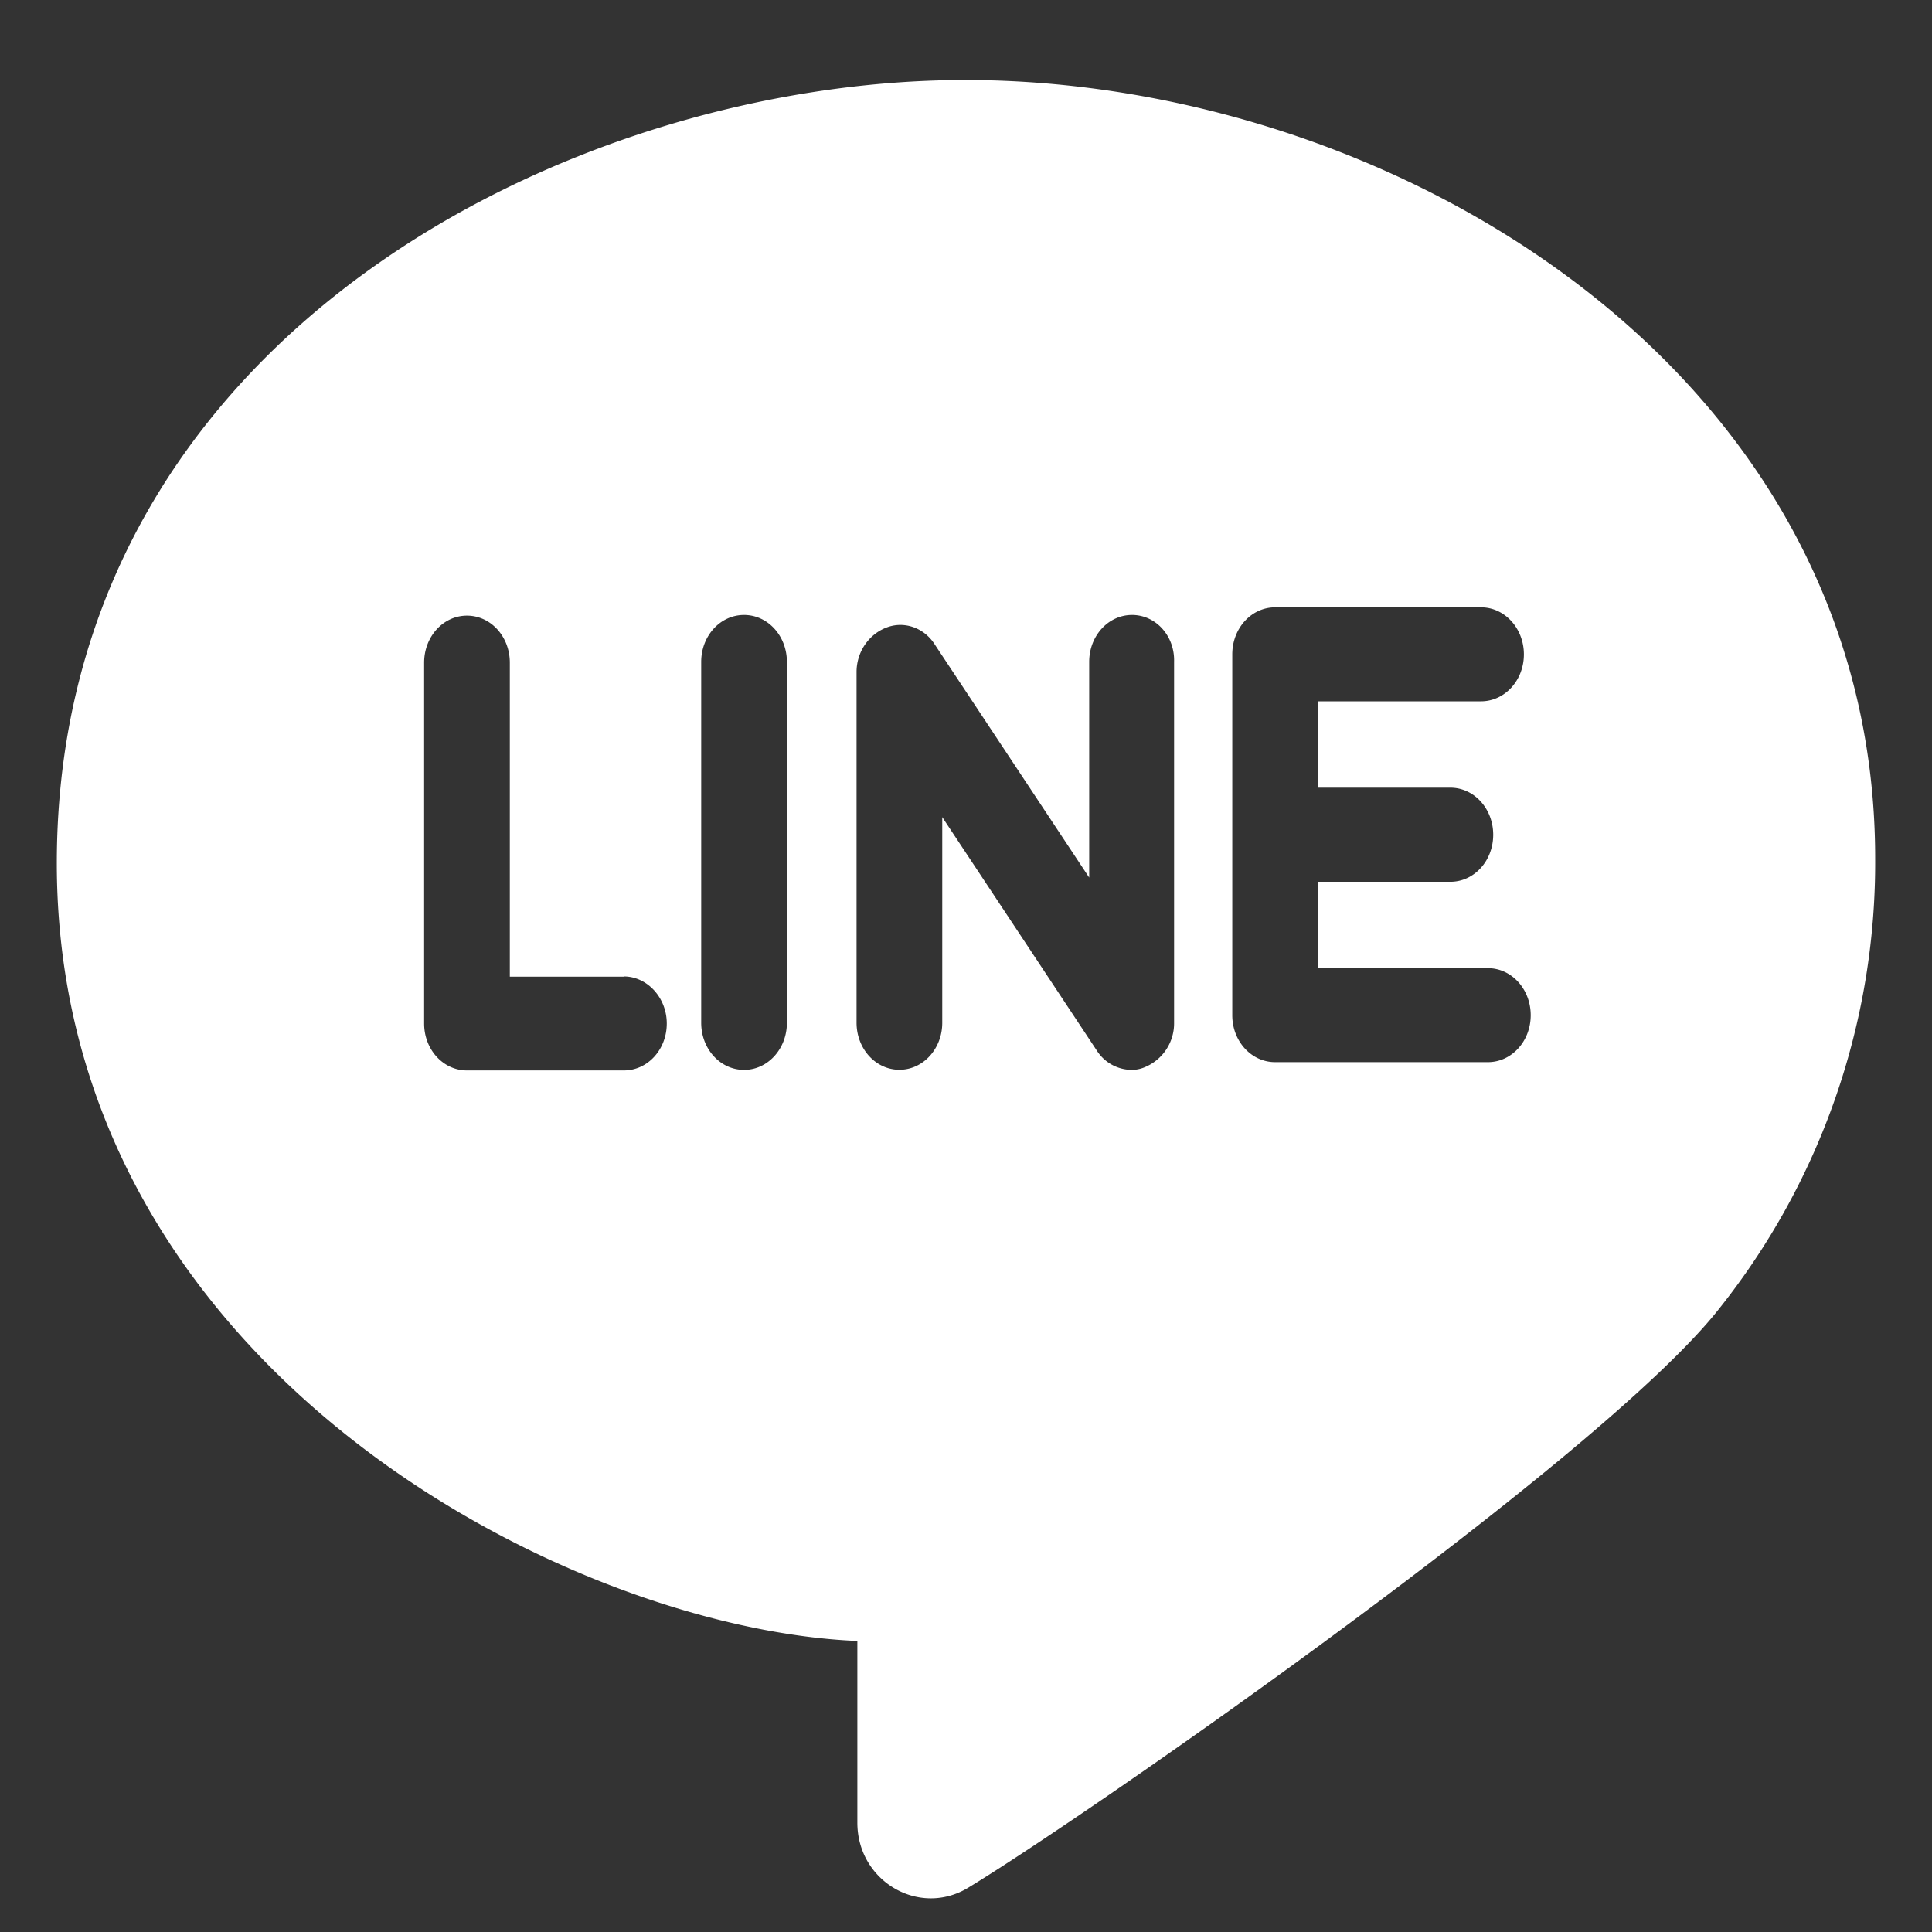 <svg xmlns="http://www.w3.org/2000/svg" fill="none" viewBox="0 0 17 17"><rect x="0" y="0" width="17" height="17" fill="#333333" stroke="none"/><path fill="#fff" fill-rule="evenodd" d="M15.126 11.517c-1.03 1.31-5.549 4.452-6.606 5.093-.43.262-.976-.055-.976-.572v-1.599C5.018 14.336.5 12.048.5 7.596.5 2.957 5.032.704 8.493.704c3.744 0 8.007 2.543 8.007 6.85a6.3 6.3 0 01-1.374 3.963zM6.547 5.411c-.209 0-.377.184-.377.413V9c0 .23.168.414.377.414s.377-.185.377-.414V5.824c0-.229-.168-.413-.377-.413zm3.037.413c0-.229.168-.413.377-.413s.377.184.37.413V9a.417.417 0 01-.262.392.29.29 0 01-.115.022.367.367 0 01-.303-.17L8.291 7.19V9c0 .228-.168.413-.377.413s-.377-.185-.377-.414V5.913c0-.177.108-.332.263-.391.154-.06.33 0 .424.147l1.36 2.053V5.824zM5.49 8.594H4.486V5.831c0-.23-.168-.414-.377-.414s-.377.185-.377.414v3.175c0 .229.168.413.377.413h1.38c.21 0 .378-.184.378-.413 0-.23-.175-.414-.377-.414zm6.107-.075h1.495c.209 0 .377.185.377.414 0 .229-.168.413-.377.413H11.22c-.209 0-.377-.184-.377-.413V5.758c0-.23.168-.414.377-.414h1.812c.208 0 .377.185.377.414 0 .229-.169.413-.377.413h-1.435v.76h1.165c.209 0 .377.185.377.414 0 .23-.168.414-.377.414h-1.165v.76z" clip-rule="evenodd"/></svg>